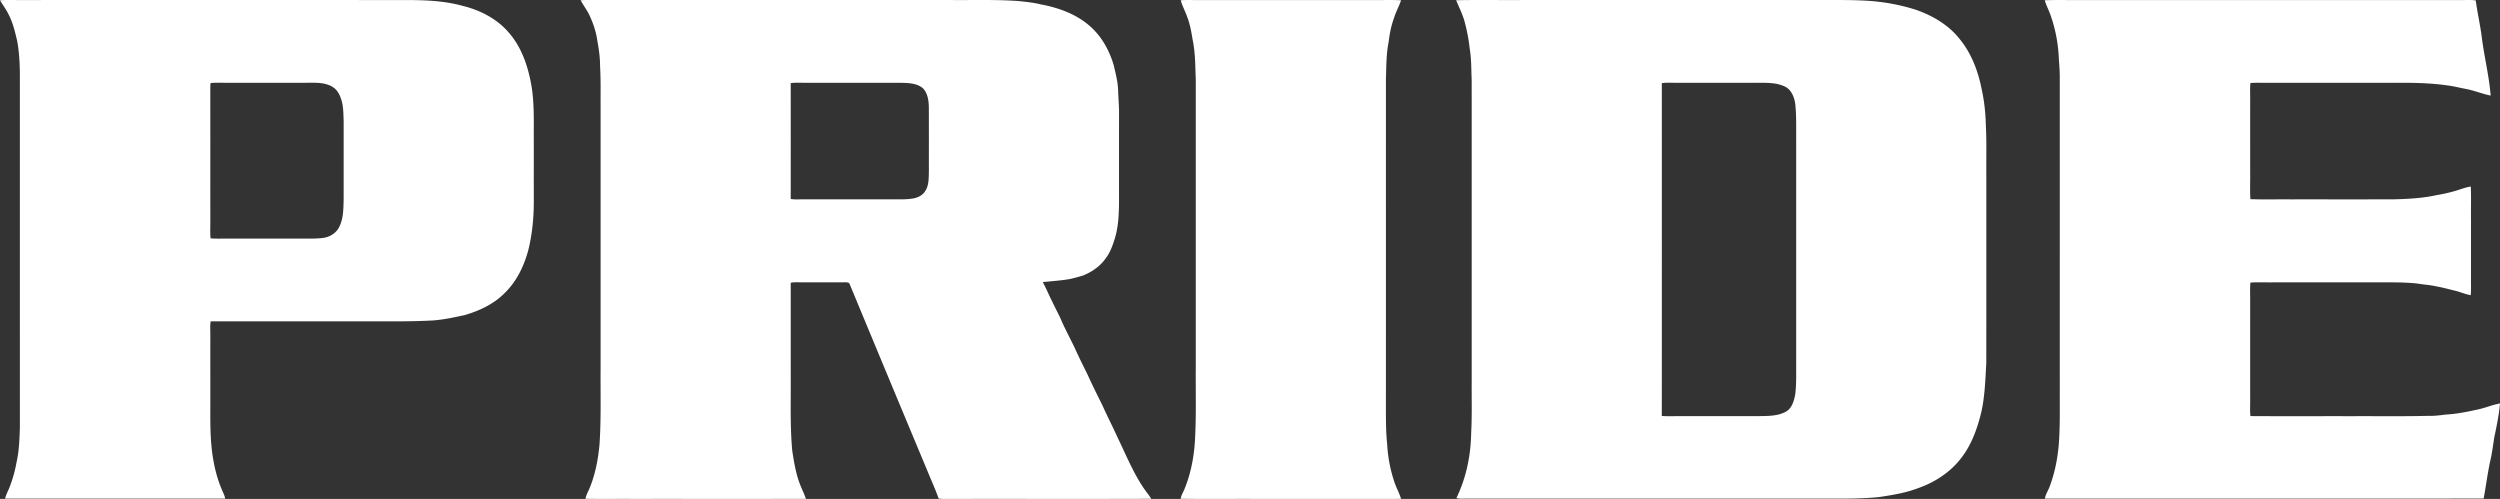 <svg width="481" height="96" fill="none" xmlns="http://www.w3.org/2000/svg"><rect width="100%" height="100%" fill="#333333" stroke="none"/><path d="M0 .055C1.179-.037 2.366.017 3.555.007c24.72-.002 49.438 0 74.16 0 3.77.004 7.597.093 11.255 1.11 3.436.83 6.764 2.546 9.05 5.302 2.179 2.555 3.374 5.8 4.04 9.059.823 3.896.609 7.902.643 11.857 0 3.848-.006 7.697.002 11.544-.008 3.057-.303 6.122-1.022 9.095-.806 3.092-2.231 6.105-4.538 8.362-2.107 2.161-4.922 3.473-7.785 4.299-1.967.424-3.939.853-5.945 1.013-4.481.254-8.969.165-13.454.179-9.806-.002-19.614.004-29.42-.002-.159.832-.067 1.681-.075 2.525-.002 3.98-.002 7.96 0 11.94.024 4.128-.151 8.295.608 12.373.328 1.853.825 3.68 1.557 5.415.229.615.59 1.19.688 1.85-14.114.005-28.23-.011-42.345.009.167-.685.491-1.314.77-1.958a24.928 24.928 0 001.425-4.968c.511-2.215.579-4.495.656-6.756-.002-22.154-.002-44.31-.002-66.463.016-2.655-.035-5.33-.523-7.946-.403-1.678-.787-3.385-1.58-4.932C1.25 1.9.577 1.004 0 .054zm40.514 15.924c-.03.269-.048.538-.052.808.008 8.69 0 17.38.004 26.07.004 1-.054 2 .048 2.997.996.1 2 .046 3.004.052 5.434.002 10.867-.002 16.303.002.845-.014 1.7-.03 2.545-.165 1.185-.213 2.324-.928 2.873-2.028.839-1.602.825-3.463.879-5.226.002-5.049.002-10.098.002-15.144-.058-1.517-.022-3.085-.575-4.522-.272-.772-.706-1.518-1.39-1.988-1.087-.754-2.455-.904-3.74-.912-5.632.008-11.265.002-16.897.004-1.004.006-2.008-.047-3.004.052zM111.709.048c.924-.074 1.855-.04 2.789-.042h68.79c4.209.03 8.424-.107 12.627.193 1.426.147 2.859.285 4.257.629 3.398.629 6.804 1.827 9.448 4.127 2.3 1.975 3.829 4.737 4.668 7.627.366 1.582.786 3.168.839 4.802.04 1.592.213 3.18.175 4.774-.006 5.572-.002 11.144-.002 16.716-.02 2.339-.113 4.711-.793 6.966-.414 1.341-.881 2.696-1.744 3.823-1.055 1.55-2.658 2.647-4.376 3.341-.823.259-1.656.466-2.487.673-1.744.31-3.515.41-5.271.599.682 1.242 1.209 2.561 1.855 3.82.625 1.358 1.374 2.654 1.933 4.045.73 1.55 1.521 3.072 2.276 4.615.792 1.773 1.661 3.512 2.523 5.251.923 2.032 1.923 4.028 2.911 6.03.939 2.1 2.002 4.14 2.949 6.24 1.809 3.737 3.348 7.675 5.944 10.965.163.23.314.477.478.726-13.067.056-26.135-.002-39.202.028-.572.01-1.139.008-1.696-.08-.65-1.83-1.469-3.594-2.195-5.395-4.99-11.932-9.959-23.879-14.915-35.825-.1-.408-.557-.366-.869-.383-3.187.006-6.372.02-9.557-.003a5.373 5.373 0 00-.929.087c.002 6.036 0 12.074.002 18.11.036 4.734-.141 9.483.29 14.207.37 2.372.748 4.784 1.712 7.003.304.755.67 1.487.923 2.265-11.136.018-22.272.002-33.406.008-3.004-.02-6.008.038-9.009-.026.114-.728.513-1.357.786-2.032 1.125-2.728 1.672-5.66 1.926-8.59.307-4.803.161-9.617.195-14.427V20.168c-.012-2.458.048-4.916-.099-7.37.006-1.608-.205-3.202-.495-4.778-.229-1.72-.764-3.387-1.485-4.957-.488-1.067-1.213-1.99-1.766-3.015zM152.133 16c.008 7.425.004 14.85.002 22.276.762.149 1.545.07 2.326.077h17.298c1.31-.004 2.634.046 3.936-.169.909-.16 1.829-.605 2.321-1.425.741-1.138.664-2.555.701-3.855-.004-4.048.008-8.096-.008-12.143-.004-1.288-.182-2.703-1.059-3.708-1.155-1.057-2.831-1.082-4.305-1.124-6.229-.006-12.458 0-18.685-.002-.847.002-1.694-.056-2.527.073zM227.172.054c1.004-.087 2.018-.04 3.034-.043 11.333-.004 22.666 0 33.998-.002 1.786.03 3.575-.064 5.363.047-.394 1.165-1.008 2.241-1.362 3.42-.543 1.48-.849 3.028-1.028 4.59-.477 2.343-.438 4.74-.523 7.119-.006 21.563.002 43.125-.004 64.686.016 1.86.034 3.727.244 5.58a27.109 27.109 0 001.33 7.116c.368 1.17.977 2.247 1.349 3.42-9.279.015-18.556 0-27.835.005-4.859-.02-9.721.036-14.578-.026.092-.618.42-1.156.672-1.715 1.376-3.284 1.988-6.842 2.122-10.384.21-4.38.077-8.767.115-13.149 0-18.442.002-36.882-.002-55.324-.107-2.591-.06-5.208-.604-7.757-.241-1.489-.5-2.986-1.052-4.397-.364-1.082-.939-2.083-1.239-3.186zm52.988-.01c4.155-.088 8.317-.012 12.478-.038h56.465c3.734.014 7.476-.082 11.204.215 2.863.263 5.704.81 8.442 1.707 3.125 1.107 6.119 2.864 8.213 5.485 2.25 2.708 3.571 6.082 4.26 9.509.537 2.366.806 4.794.855 7.22.171 3.25.058 6.505.092 9.757-.006 12.006.01 24.01-.008 36.015-.189 3.168-.268 6.37-.978 9.474-.752 3.031-1.808 6.056-3.716 8.564-2.082 2.804-5.106 4.808-8.376 5.952-2.434.937-5.021 1.35-7.584 1.733-2.866.289-5.749.313-8.626.29-23.527.003-47.055-.001-70.582.003-.701-.024-1.419.101-2.089-.108 1.905-3.896 2.777-8.239 2.845-12.561.179-3.317.072-6.639.101-9.958-.002-19.304.002-38.608-.002-57.91-.101-1.996-.035-4.008-.377-5.982a33.83 33.83 0 00-1.038-5.433c-.398-1.363-1.044-2.629-1.579-3.934zm39.575 15.954c.004 21.344.012 42.69-.004 64.033 1.303.088 2.613.016 3.923.038h14.315c1.903-.052 3.939.08 5.665-.882 1.133-.642 1.501-2.004 1.751-3.192.275-2.08.185-4.183.201-6.275V26.934c-.016-2.307.068-4.621-.175-6.92-.131-.95-.447-1.908-1.07-2.647-.628-.738-1.6-1.027-2.503-1.232-1.344-.244-2.714-.206-4.068-.21-5.103.004-10.207 0-15.309.002-.914.008-1.827-.064-2.726.071zM393.412.053c2.394-.1 4.792-.014 7.189-.041h73.166c.849.003 1.708-.058 2.563.07.304 2.212.789 4.395 1.104 6.608.457 3.919 1.457 7.763 1.769 11.7-1.602-.323-3.119-.963-4.722-1.27-1.235-.227-2.445-.553-3.686-.698-4.812-.687-9.683-.444-14.524-.49H436.19c-1.075.01-2.147-.048-3.209.046-.101.997-.043 2-.047 3.001-.002 4.776 0 9.552 0 14.329.027 1.667-.07 3.339.045 5.005 2.591.111 5.188.012 7.784.045 6.559-.003 13.118.006 19.677-.003 2.8-.072 5.619-.207 8.365-.813a29.812 29.812 0 003.636-.825c.974-.285 1.923-.675 2.941-.822.091 2.187.008 4.378.038 6.569-.002 3.714 0 7.427-.002 11.142-.014 1.061.049 2.126-.052 3.187-1.014-.17-1.953-.597-2.939-.84-1.256-.307-2.503-.651-3.773-.872-1.167-.265-2.366-.314-3.535-.525-2.941-.313-5.899-.215-8.848-.23h-18.888c-1.471.029-2.942-.063-4.404.047-.107 1.2-.029 2.408-.045 3.612 0 6.368-.002 12.736 0 19.104.004.99-.054 1.98.047 2.968 6.502.043 13.007.004 19.513.018 4.904-.024 9.811.057 14.716-.066 1.13.048 2.253-.112 3.376-.249 2.12-.11 4.209-.547 6.281-1.007 1.394-.304 2.72-.876 4.133-1.13-.198 2.203-.644 4.378-1.101 6.54-.245 1.595-.453 3.197-.829 4.77-.489 2.314-.774 4.664-1.215 6.987-28.135.034-56.272.004-84.409.013.117-.847.646-1.562.922-2.362.941-2.507 1.48-5.16 1.724-7.825.29-3.542.195-7.096.211-10.647-.002-19.966.004-39.93-.002-59.895.016-1.268-.076-2.532-.177-3.793a28.325 28.325 0 00-1.632-8.583c-.33-.94-.809-1.817-1.08-2.775z" fill="#fff"/></svg>